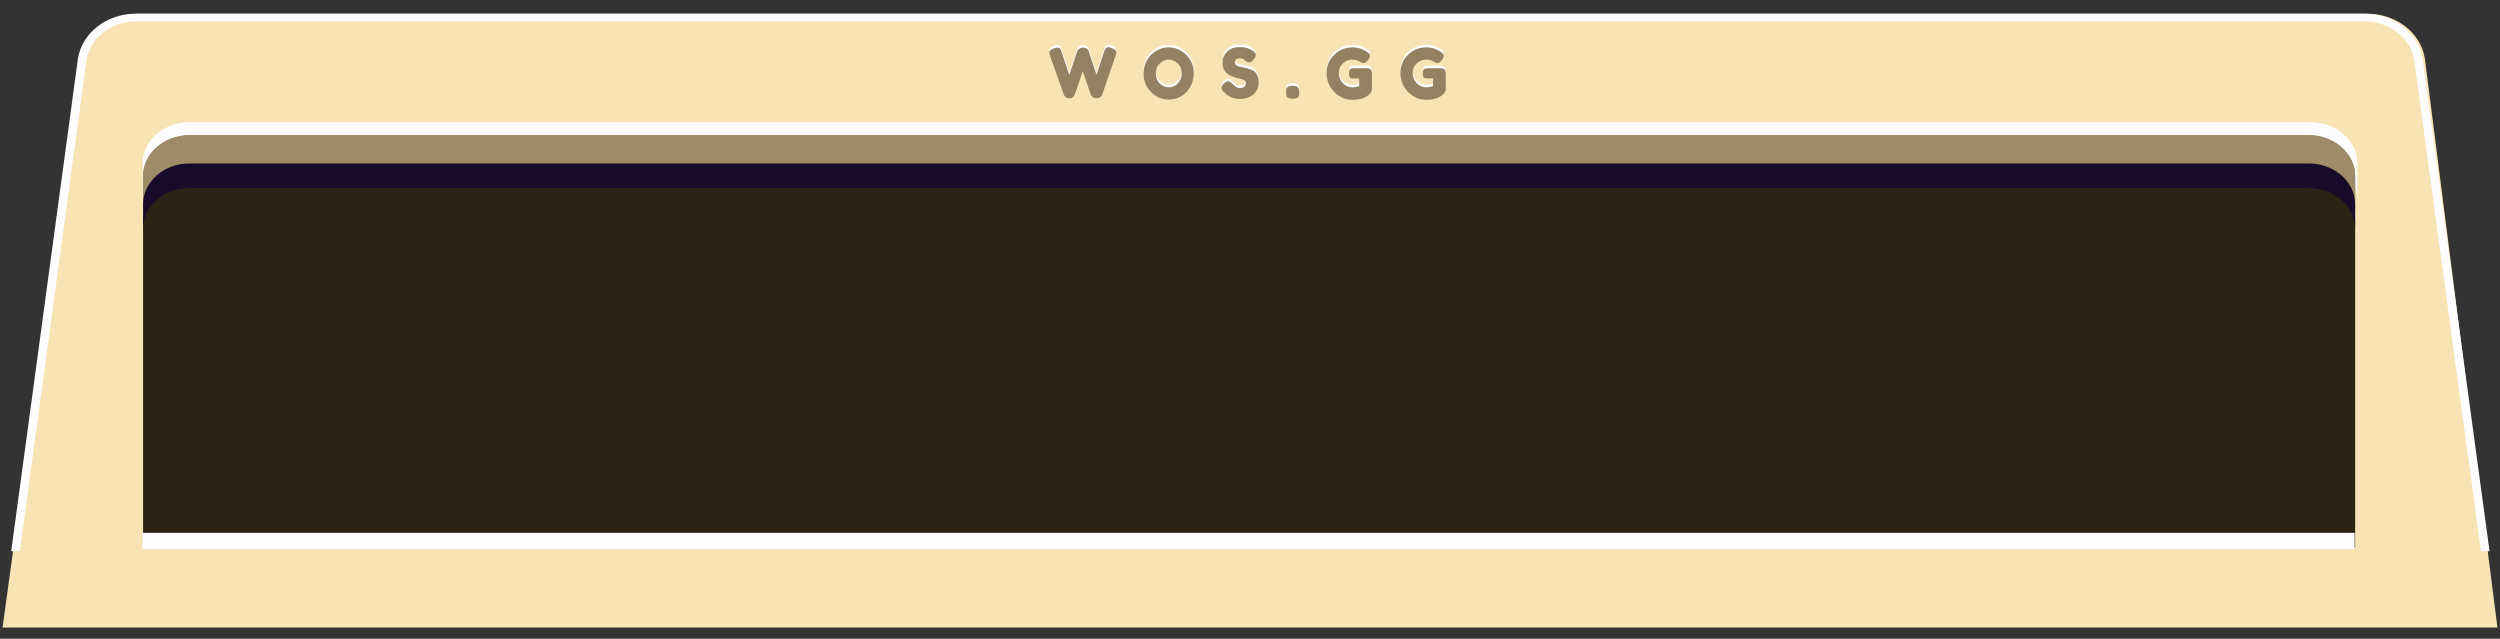 <?xml version="1.0" encoding="utf-8"?>
<!-- Generator: Adobe Illustrator 24.2.0, SVG Export Plug-In . SVG Version: 6.00 Build 0)  -->
<svg version="1.1" id="Camada_1" xmlns="http://www.w3.org/2000/svg" xmlns:xlink="http://www.w3.org/1999/xlink" x="0px" y="0px"
	 viewBox="0 0 982 250.9" style="enable-background:new 0 0 982 250.9;" xml:space="preserve">
<rect x="0" y="0" width="982" height="250.9" fill="#333333" stroke="none"/>
<style type="text/css">
	.st0{fill:#F7E3B3;}
	.st1{fill:#FDFDFF;}
	.st2{clip-path:url(#SVGID_2_);}
	.st3{fill:#2D2315;}
	.st4{clip-path:url(#SVGID_6_);}
	.st5{fill:#9E8C69;}
	.st6{clip-path:url(#SVGID_8_);}
	.st7{clip-path:url(#SVGID_10_);}
	.st8{fill:#190C2B;}
	.st9{fill:#938161;}
</style>
<path class="st0" d="M981,246.5L952.5,23.1C951,13,941.3,5.4,930,5.4H54.3c-11.4,0-21,7.6-22.6,17.7L1,246.5H981z"/>
<path class="st1" d="M7.8,216.5L34,23.5c1.4-8.6,9.5-15,19.3-15.1H929c9.6,0.1,17.9,6.5,19.3,15.1l26.2,193h3.4L951.6,23.1
	C949.9,13,940.3,5.4,928.9,5.4H53.2c-11.4,0-21,7.6-22.6,17.7L4.4,216.5H7.8z"/>
<g>
	<g>
		<g>
			<g>
				<g>
					<g>
						<defs>
							<path id="SVGID_1_" d="M925.2,215.1H56.2v-128c0-8.8,8.2-16,18.2-16h832.5c10,0,18.2,7.2,18.2,16V215.1z"/>
						</defs>
						<clipPath id="SVGID_2_">
							<use xlink:href="#SVGID_1_"  style="overflow:visible;"/>
						</clipPath>
						<g class="st2">
							<rect x="50.5" y="66.1" class="st3" width="880.3" height="154"/>
						</g>
					</g>
				</g>
			</g>
		</g>
	</g>
	<g>
		<g>
			<path id="SVGID_3_" class="st1" d="M56.1,77.8V64.1c0-8.8,8.2-16,18.2-16h833.4c10,0,18.2,7.2,18.2,16v13.7c0-8.8-8.2-16-18.2-16
				H74.3C64.2,61.8,56.1,69,56.1,77.8z"/>
		</g>
		<g>
			<g>
				<g>
					<g>
						<defs>
							<path id="SVGID_4_" d="M56.1,77.8V64.1c0-8.8,8.2-16,18.2-16h833.4c10,0,18.2,7.2,18.2,16v13.7c0-8.8-8.2-16-18.2-16H74.3
								C64.2,61.8,56.1,69,56.1,77.8z"/>
						</defs>
						<clipPath id="SVGID_6_">
							<use xlink:href="#SVGID_4_"  style="overflow:visible;"/>
						</clipPath>
						<g class="st4">
							<rect x="50.4" y="43.1" class="st1" width="881.3" height="39.7"/>
						</g>
					</g>
				</g>
			</g>
		</g>
	</g>
	<g>
		<g>
			<path id="SVGID_5_" class="st5" d="M56.2,82.9V69.1c0-8.8,8.2-16,18.2-16h832.5c10,0,18.2,7.2,18.2,16V83c0-8.8-8.2-16-18.2-16
				H74.5C64.4,66.9,56.2,74.1,56.2,82.9L56.2,82.9z"/>
		</g>
		<g>
			<g>
				<g>
					<g>
						<defs>
							<path id="SVGID_7_" d="M56.2,82.9V69.1c0-8.8,8.2-16,18.2-16h832.5c10,0,18.2,7.2,18.2,16V83c0-8.8-8.2-16-18.2-16H74.5
								C64.4,66.9,56.2,74.1,56.2,82.9L56.2,82.9z"/>
						</defs>
						<clipPath id="SVGID_8_">
							<use xlink:href="#SVGID_7_"  style="overflow:visible;"/>
						</clipPath>
						<g class="st6">
							<rect x="50.5" y="48.1" class="st5" width="880.3" height="39.9"/>
						</g>
					</g>
				</g>
			</g>
		</g>
	</g>
	<g>
		<g>
			<g>
				<g>
					<g>
						<defs>
							<path id="SVGID_9_" d="M56.2,89.9v-9.7c0-8.8,8.2-16,18.2-16h832.5c10,0,18.2,7.2,18.2,16v9.7c0-8.8-8.2-16-18.2-16H74.5
								C64.4,73.9,56.2,81,56.2,89.9L56.2,89.9z"/>
						</defs>
						<clipPath id="SVGID_10_">
							<use xlink:href="#SVGID_9_"  style="overflow:visible;"/>
						</clipPath>
						<g class="st7">
							<rect x="50.5" y="59.2" class="st8" width="880.3" height="35.7"/>
						</g>
					</g>
				</g>
			</g>
		</g>
	</g>
	<rect x="56" y="209.3" class="st1" width="868.9" height="6.4"/>
</g>
<g>
	<g>
		<g>
			<g>
				<path class="st1" d="M436.7,17.9c1.2,0.4,1.8,1,1.8,1.7c0,0.2-0.1,0.7-0.3,1.3L433,36c0,0.1-0.1,0.3-0.2,0.5s-0.3,0.4-0.7,0.7
					c-0.4,0.3-0.9,0.4-1.4,0.4s-1-0.1-1.4-0.4c-0.4-0.3-0.6-0.6-0.8-0.9l-3.2-9.4c-2,6-3,9-3.1,9.1c0,0.1-0.1,0.3-0.2,0.5
					s-0.3,0.4-0.4,0.5c-0.4,0.4-0.9,0.6-1.5,0.6s-1.1-0.1-1.4-0.4c-0.4-0.3-0.6-0.5-0.7-0.8l-0.2-0.4l-5.3-15
					c-0.2-0.6-0.3-1-0.3-1.3c0-0.7,0.6-1.3,1.8-1.7c0.5-0.2,1-0.3,1.4-0.3s0.8,0.1,1,0.4s0.4,0.7,0.6,1.3l3,9.1l3-9
					c0.3-0.8,0.7-1.3,1.4-1.6c0.3-0.1,0.7-0.2,1.1-0.2s0.9,0.1,1.3,0.4s0.7,0.6,0.8,0.9l3.1,9.4l3-9.1c0.1-0.4,0.3-0.7,0.4-0.9
					c0.1-0.2,0.3-0.4,0.5-0.6s0.5-0.3,0.9-0.3S436.2,17.8,436.7,17.9z"/>
				<path class="st1" d="M458.9,17.6c2.7,0,5,1,7,2.9s3,4.4,3,7.2c0,2.9-0.9,5.3-2.8,7.4c-1.9,2-4.2,3-7,3s-5.1-1-7-3
					s-2.9-4.4-2.9-7.1c0-1.5,0.3-2.9,0.8-4.2s1.3-2.4,2.2-3.3c0.9-0.9,2-1.6,3.1-2.1C456.5,17.8,457.7,17.6,458.9,17.6z M454,27.9
					c0,1.6,0.5,2.9,1.6,3.9c1,1,2.2,1.5,3.5,1.5s2.5-0.5,3.5-1.5s1.6-2.3,1.6-3.9c0-1.7-0.5-3-1.6-4c-1-1-2.2-1.5-3.5-1.5
					s-2.5,0.5-3.5,1.5C454.5,24.9,454,26.2,454,27.9z"/>
				<path class="st1" d="M480.5,35c-0.5-0.6-0.7-1.1-0.7-1.6s0.4-1.1,1.2-1.8c0.5-0.4,0.9-0.7,1.4-0.7s1.2,0.5,2.1,1.4
					c0.3,0.3,0.6,0.6,1.1,0.9s0.9,0.4,1.3,0.4c1.7,0,2.5-0.7,2.5-2.1c0-0.4-0.2-0.8-0.7-1c-0.5-0.3-1-0.5-1.7-0.6s-1.4-0.3-2.2-0.6
					c-0.8-0.3-1.5-0.6-2.2-1s-1.3-1-1.7-1.8c-0.5-0.8-0.7-1.8-0.7-3c0-1.6,0.6-3,1.8-4.2c1.2-1.2,2.8-1.8,4.9-1.8
					c1.1,0,2.1,0.1,3,0.4s1.5,0.6,1.9,0.9l0.7,0.5c0.6,0.5,0.8,1,0.8,1.3s-0.2,0.9-0.7,1.5c-0.6,0.9-1.3,1.4-1.9,1.4
					c-0.4,0-0.9-0.2-1.4-0.5c-0.1,0-0.2-0.1-0.3-0.3s-0.3-0.3-0.4-0.4c-0.4-0.2-0.9-0.4-1.5-0.4s-1.1,0.1-1.5,0.4S485,23,485,23.5
					s0.2,0.9,0.7,1.2c0.5,0.3,1,0.5,1.7,0.6s1.4,0.3,2.3,0.5c0.8,0.2,1.6,0.5,2.3,0.8c0.7,0.3,1.3,0.9,1.7,1.7
					c0.5,0.8,0.7,1.8,0.7,3c0,1.2-0.2,2.2-0.7,3.1s-1.1,1.6-1.9,2.1c-1.5,1-3,1.4-4.7,1.4c-0.9,0-1.7-0.1-2.4-0.3s-1.4-0.5-1.9-0.8
					c-1-0.6-1.6-1.1-2-1.7L480.5,35z"/>
				<path class="st1" d="M509.8,33.3c0.3,0.3,0.5,0.9,0.5,1.9v0.1c0,0.4,0,0.8,0,1s-0.1,0.5-0.3,0.7c-0.3,0.5-1,0.8-2.1,0.8
					s-1.8-0.2-2.2-0.5c-0.4-0.3-0.5-1-0.5-2v-0.1c0-0.4,0-0.7,0-1c0-0.2,0.1-0.5,0.3-0.7c0.3-0.5,1-0.8,2.1-0.8
					S509.4,32.9,509.8,33.3z"/>
				<path class="st1" d="M532,25.8h4.8c1,0,1.6,0.3,1.8,0.8c0.2,0.3,0.3,0.9,0.3,1.5v6c0,0.6-0.3,1.1-0.8,1.7
					c-1.5,1.6-3.8,2.4-6.9,2.4c-2.7,0-5.1-1-7.1-3.1c-2-2-3-4.5-3-7.4s1-5.3,3-7.2c2-1.9,4.4-2.9,7.2-2.9c2.1,0,4.2,0.7,6.1,2.1
					c0.5,0.4,0.7,0.8,0.7,1.2c0,0.4-0.2,1-0.6,1.5c-0.7,1-1.4,1.4-1.9,1.4c-0.3,0-0.9-0.2-1.7-0.7s-1.7-0.7-2.7-0.7
					c-1.4,0-2.6,0.5-3.7,1.5s-1.6,2.2-1.6,3.8c0,1.6,0.5,2.9,1.6,4s2.3,1.6,3.7,1.6c1,0,1.9-0.2,2.7-0.5v-3h-2.2
					c-0.6,0-1-0.1-1.2-0.2s-0.4-0.4-0.5-0.6c-0.1-0.3-0.1-0.7-0.1-1.1s0-0.9,0.1-1.2c0.1-0.3,0.2-0.5,0.4-0.6
					C531,25.8,531.5,25.8,532,25.8z"/>
				<path class="st1" d="M561,25.8h4.8c1,0,1.6,0.3,1.8,0.8c0.2,0.3,0.3,0.9,0.3,1.5v6c0,0.6-0.3,1.1-0.8,1.7
					c-1.5,1.6-3.8,2.4-6.9,2.4c-2.7,0-5.1-1-7.1-3.1c-2-2-3-4.5-3-7.4s1-5.3,3-7.2c2-1.9,4.4-2.9,7.2-2.9c2.1,0,4.2,0.7,6.1,2.1
					c0.5,0.4,0.7,0.8,0.7,1.2c0,0.4-0.2,1-0.6,1.5c-0.7,1-1.4,1.4-1.9,1.4c-0.3,0-0.9-0.2-1.7-0.7s-1.7-0.7-2.7-0.7
					c-1.4,0-2.6,0.5-3.7,1.5s-1.6,2.2-1.6,3.8c0,1.6,0.5,2.9,1.6,4s2.3,1.6,3.7,1.6c1,0,1.9-0.2,2.7-0.5v-3h-2.2
					c-0.6,0-1-0.1-1.2-0.2s-0.4-0.4-0.5-0.6c-0.1-0.3-0.1-0.7-0.1-1.1s0-0.9,0.1-1.2c0.1-0.3,0.2-0.5,0.4-0.6
					C560,25.8,560.4,25.8,561,25.8z"/>
			</g>
		</g>
		<g>
			<g>
				<path class="st9" d="M436.7,18.9c1.2,0.4,1.8,1,1.8,1.7c0,0.2-0.1,0.7-0.3,1.3L433,37c0,0.1-0.1,0.3-0.2,0.5s-0.3,0.4-0.7,0.7
					c-0.4,0.3-0.9,0.4-1.4,0.4s-1-0.1-1.4-0.4c-0.4-0.3-0.6-0.6-0.8-0.9l-3.2-9.4c-2,6-3,9-3.1,9.1c0,0.1-0.1,0.3-0.2,0.5
					s-0.3,0.4-0.4,0.5c-0.4,0.4-0.9,0.6-1.5,0.6s-1.1-0.1-1.4-0.4c-0.4-0.3-0.6-0.5-0.7-0.8l-0.2-0.4l-5.3-15
					c-0.2-0.6-0.3-1-0.3-1.3c0-0.7,0.6-1.3,1.8-1.7c0.5-0.2,1-0.3,1.4-0.3s0.8,0.1,1,0.4s0.4,0.7,0.6,1.3l3,9.1l3-9
					c0.3-0.8,0.7-1.3,1.4-1.6c0.3-0.1,0.7-0.2,1.1-0.2s0.9,0.1,1.3,0.4s0.7,0.6,0.8,0.9l3.1,9.4l3-9.1c0.1-0.4,0.3-0.7,0.4-0.9
					c0.1-0.2,0.3-0.4,0.5-0.6s0.5-0.3,0.9-0.3S436.2,18.8,436.7,18.9z"/>
				<path class="st9" d="M458.9,18.6c2.7,0,5,1,7,2.9s3,4.4,3,7.2c0,2.9-0.9,5.3-2.8,7.4c-1.9,2-4.2,3-7,3s-5.1-1-7-3
					s-2.9-4.4-2.9-7.1c0-1.5,0.3-2.9,0.8-4.2s1.3-2.4,2.2-3.3c0.9-0.9,2-1.6,3.1-2.1C456.5,18.8,457.7,18.6,458.9,18.6z M454,28.9
					c0,1.6,0.5,2.9,1.6,3.9c1,1,2.2,1.5,3.5,1.5s2.5-0.5,3.5-1.5s1.6-2.3,1.6-3.9c0-1.7-0.5-3-1.6-4c-1-1-2.2-1.5-3.5-1.5
					s-2.5,0.5-3.5,1.5C454.5,25.9,454,27.2,454,28.9z"/>
				<path class="st9" d="M480.5,36c-0.5-0.6-0.7-1.1-0.7-1.6s0.4-1.1,1.2-1.8c0.5-0.4,0.9-0.7,1.4-0.7s1.2,0.5,2.1,1.4
					c0.3,0.3,0.6,0.6,1.1,0.9c0.5,0.3,0.9,0.4,1.3,0.4c1.7,0,2.5-0.7,2.5-2.1c0-0.4-0.2-0.8-0.7-1c-0.5-0.3-1-0.5-1.7-0.6
					s-1.4-0.3-2.2-0.6c-0.8-0.3-1.5-0.6-2.2-1s-1.3-1-1.7-1.8c-0.5-0.8-0.7-1.8-0.7-3c0-1.6,0.6-3,1.8-4.2c1.2-1.2,2.8-1.8,4.9-1.8
					c1.1,0,2.1,0.1,3,0.4s1.5,0.6,1.9,0.9l0.7,0.5c0.6,0.5,0.8,1,0.8,1.3s-0.2,0.9-0.7,1.5c-0.6,0.9-1.3,1.4-1.9,1.4
					c-0.4,0-0.9-0.2-1.4-0.5c-0.1,0-0.2-0.1-0.3-0.3s-0.3-0.3-0.4-0.4c-0.4-0.2-0.9-0.4-1.5-0.4s-1.1,0.1-1.5,0.4S485,24,485,24.5
					s0.2,0.9,0.7,1.2c0.5,0.3,1,0.5,1.7,0.6s1.4,0.3,2.3,0.5c0.8,0.2,1.6,0.5,2.3,0.8c0.7,0.3,1.3,0.9,1.7,1.7
					c0.5,0.8,0.7,1.8,0.7,3c0,1.2-0.2,2.2-0.7,3.1s-1.1,1.6-1.9,2.1c-1.5,1-3,1.4-4.7,1.4c-0.9,0-1.7-0.1-2.4-0.3s-1.4-0.5-1.9-0.8
					c-1-0.6-1.6-1.1-2-1.7L480.5,36z"/>
				<path class="st9" d="M509.8,34.3c0.3,0.3,0.5,0.9,0.5,1.9v0.1c0,0.4,0,0.8,0,1s-0.1,0.5-0.3,0.7c-0.3,0.5-1,0.8-2.1,0.8
					s-1.8-0.2-2.2-0.5c-0.4-0.3-0.5-1-0.5-2v-0.1c0-0.4,0-0.7,0-1c0-0.2,0.1-0.5,0.3-0.7c0.3-0.5,1-0.8,2.1-0.8
					S509.4,33.9,509.8,34.3z"/>
				<path class="st9" d="M532,26.8h4.8c1,0,1.6,0.3,1.8,0.8c0.2,0.3,0.3,0.9,0.3,1.5v6c0,0.6-0.3,1.1-0.8,1.7
					c-1.5,1.6-3.8,2.4-6.9,2.4c-2.7,0-5.1-1-7.1-3.1c-2-2-3-4.5-3-7.4s1-5.3,3-7.2c2-1.9,4.4-2.9,7.2-2.9c2.1,0,4.2,0.7,6.1,2.1
					c0.5,0.4,0.7,0.8,0.7,1.2c0,0.4-0.2,1-0.6,1.5c-0.7,1-1.4,1.4-1.9,1.4c-0.3,0-0.9-0.2-1.7-0.7s-1.7-0.7-2.7-0.7
					c-1.4,0-2.6,0.5-3.7,1.5s-1.6,2.2-1.6,3.8c0,1.6,0.5,2.9,1.6,4c1.1,1.1,2.3,1.6,3.7,1.6c1,0,1.9-0.2,2.7-0.5v-3h-2.2
					c-0.6,0-1-0.1-1.2-0.2s-0.4-0.4-0.5-0.6c-0.1-0.3-0.1-0.7-0.1-1.1s0-0.9,0.1-1.2c0.1-0.3,0.2-0.5,0.4-0.6
					C531,26.8,531.5,26.8,532,26.8z"/>
				<path class="st9" d="M561,26.8h4.8c1,0,1.6,0.3,1.8,0.8c0.2,0.3,0.3,0.9,0.3,1.5v6c0,0.6-0.3,1.1-0.8,1.7
					c-1.5,1.6-3.8,2.4-6.9,2.4c-2.7,0-5.1-1-7.1-3.1c-2-2-3-4.5-3-7.4s1-5.3,3-7.2c2-1.9,4.4-2.9,7.2-2.9c2.1,0,4.2,0.7,6.1,2.1
					c0.5,0.4,0.7,0.8,0.7,1.2c0,0.4-0.2,1-0.6,1.5c-0.7,1-1.4,1.4-1.9,1.4c-0.3,0-0.9-0.2-1.7-0.7s-1.7-0.7-2.7-0.7
					c-1.4,0-2.6,0.5-3.7,1.5s-1.6,2.2-1.6,3.8c0,1.6,0.5,2.9,1.6,4c1.1,1.1,2.3,1.6,3.7,1.6c1,0,1.9-0.2,2.7-0.5v-3h-2.2
					c-0.6,0-1-0.1-1.2-0.2s-0.4-0.4-0.5-0.6c-0.1-0.3-0.1-0.7-0.1-1.1s0-0.9,0.1-1.2c0.1-0.3,0.2-0.5,0.4-0.6
					C560,26.8,560.4,26.8,561,26.8z"/>
			</g>
		</g>
	</g>
</g>
</svg>
